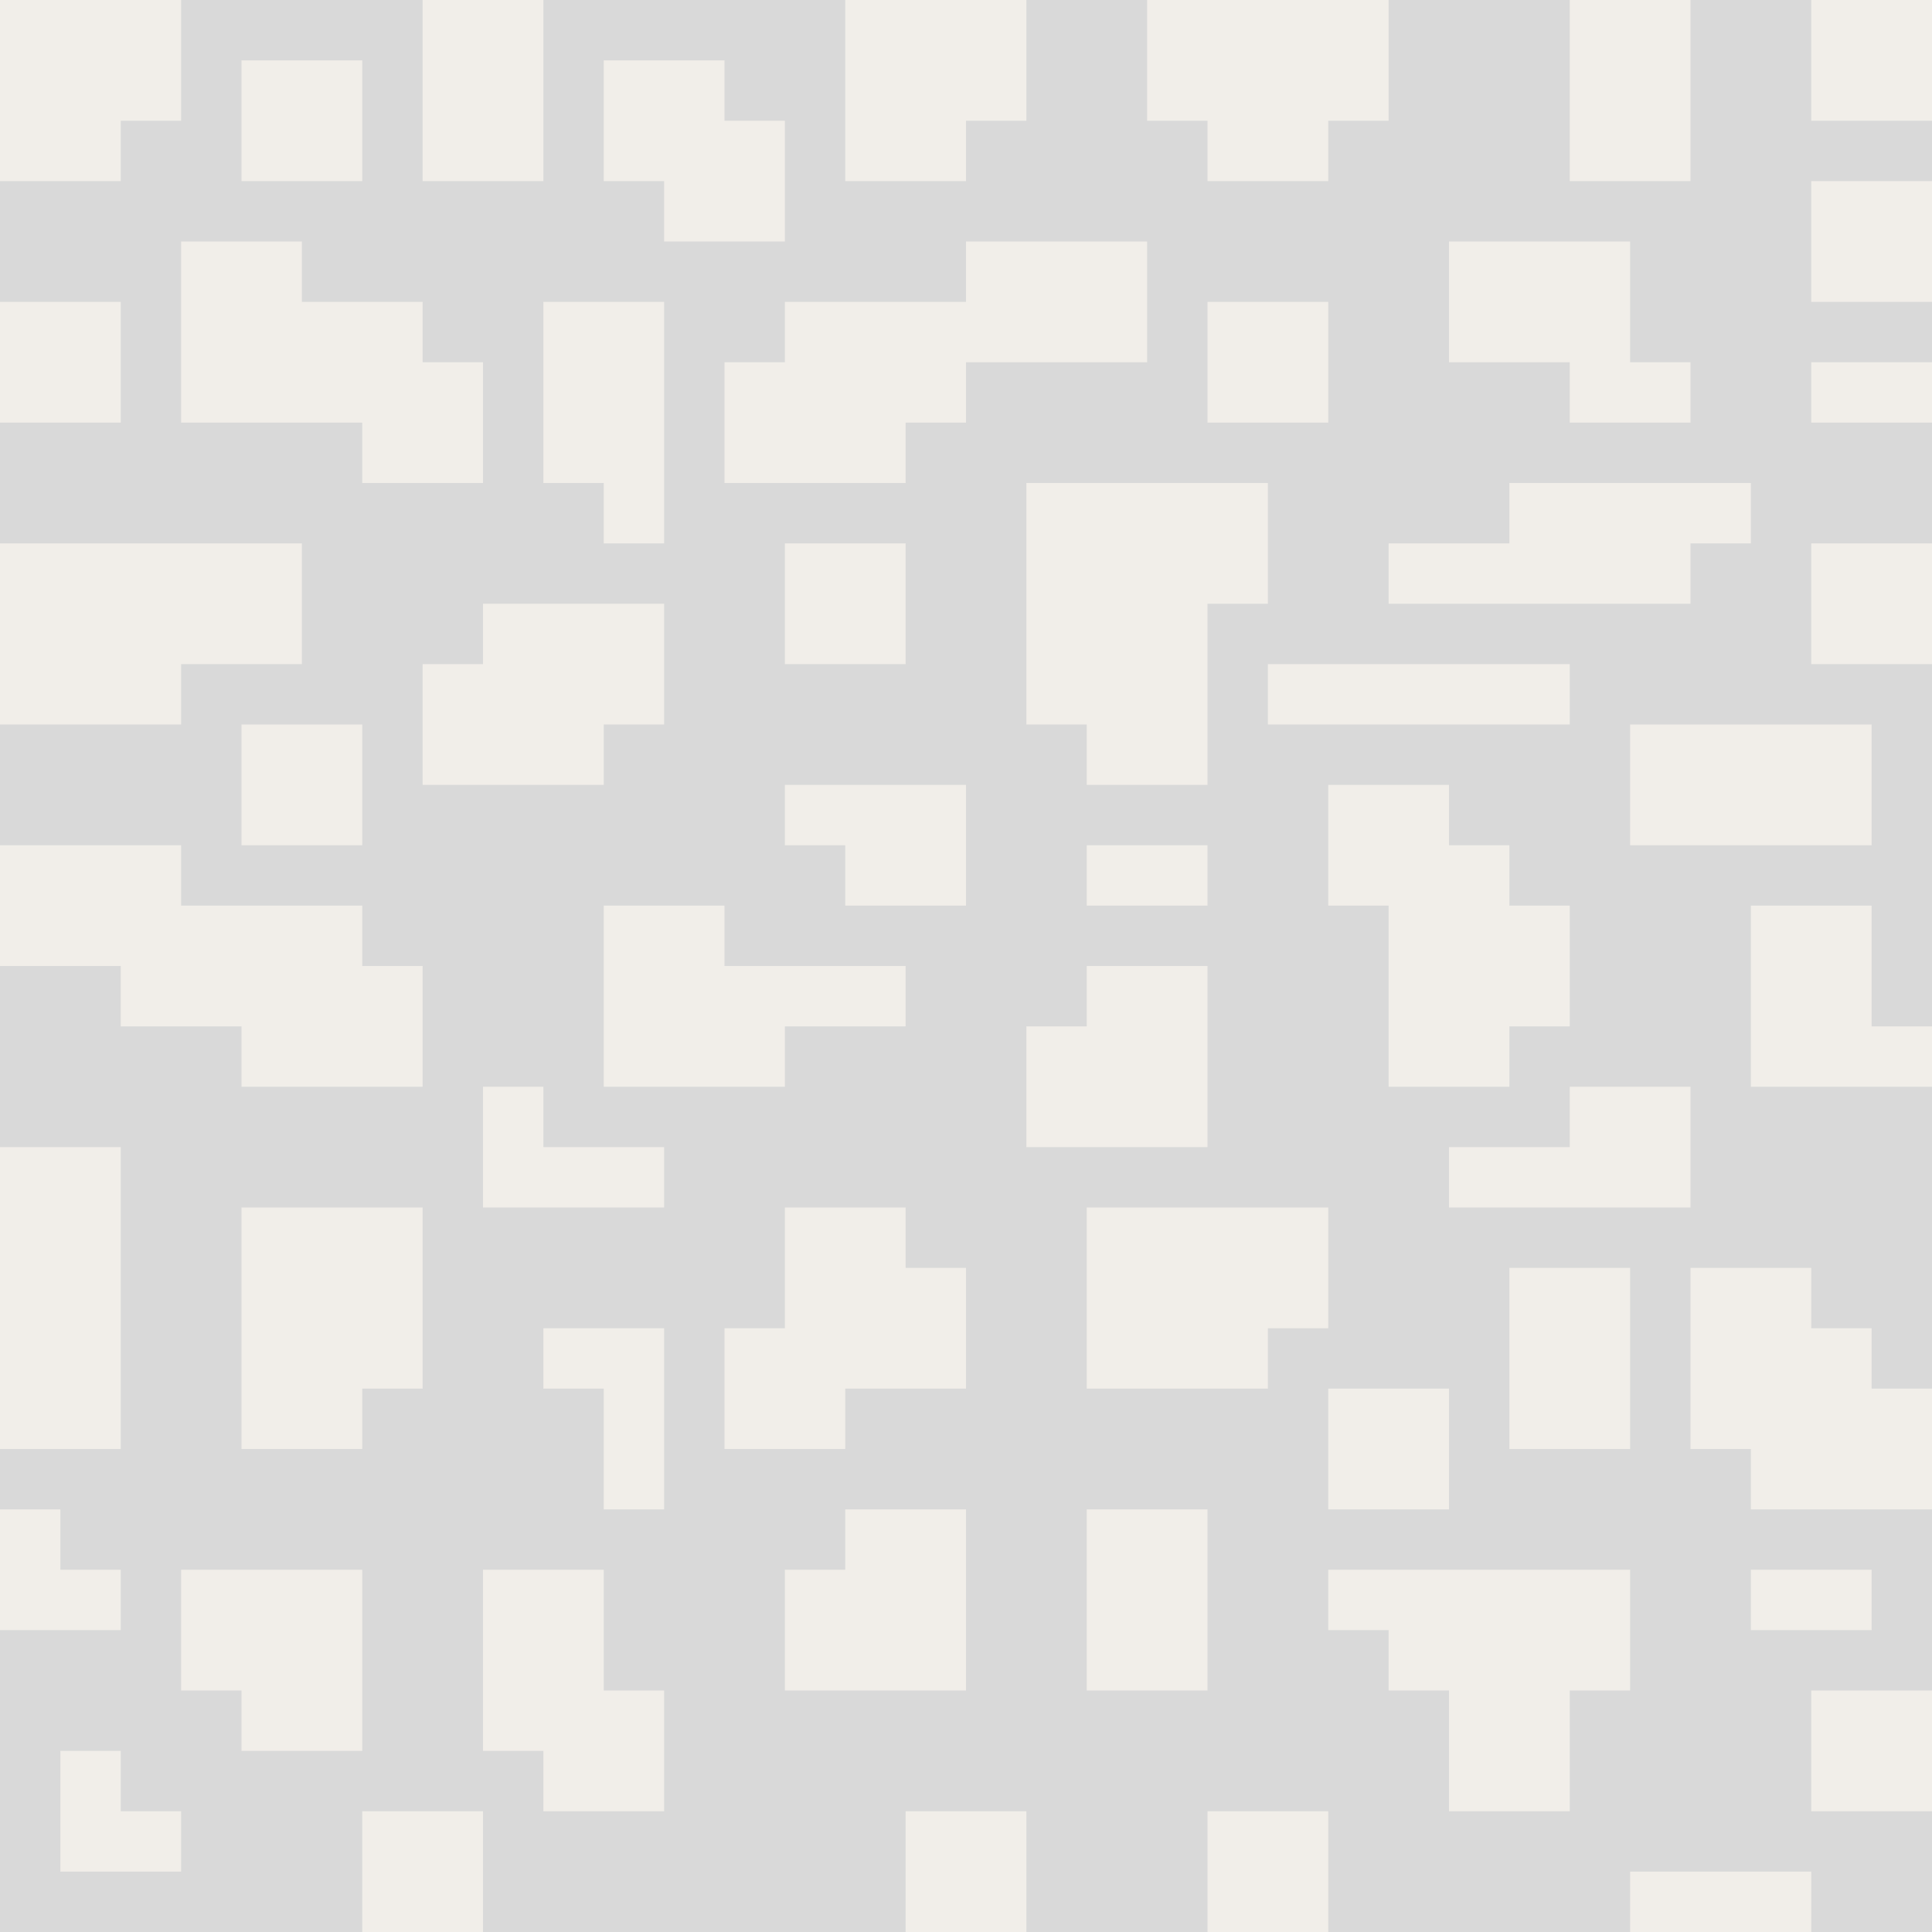 <?xml version="1.0" encoding="UTF-8" standalone="no"?>
<svg xmlns:rdf="http://www.w3.org/1999/02/22-rdf-syntax-ns#" xmlns="http://www.w3.org/2000/svg" height="580" width="580" version="1.1" xmlns:cc="http://creativecommons.org/ns#" xmlns:dc="http://purl.org/dc/elements/1.1/">
 <title>geroell</title>
 <path fill-rule="evenodd" d="m0 0v580h580v-580z" fill="#d9d9d9"/>
 <g transform="scale(18.125)">
  <g fill-rule="evenodd" fill="#f1eee9">
   <path d="m0 0h3v2h-1v1h-2z"/>
   <path d="m4 1h2v2h-2z"/>
   <path d="m0 5h2v2h-2z"/>
   <path d="m30 0h2v2h-2z"/>
   <path d="m30 3h2v2h-2z"/>
   <path d="m30 9h2v2h-2z"/>
   <path d="m30 6h2v1h-2z"/>
   <path d="m29 26h2v1h-2z"/>
   <path d="m21 11h5v1h-5z"/>
   <path d="m30 28h2v2h-2z"/>
   <path d="m27 31h3v1h-3z"/>
   <path d="m20 30h2v2h-2z"/>
   <path d="m15 30h2v2h-2z"/>
   <path d="m6 30h2v2h-2z"/>
   <path d="m22 23h2v2h-2z"/>
   <path d="m4 12h2v2h-2z"/>
   <path d="m13 9h2v2h-2z"/>
   <path d="m20 5h2v2h-2z"/>
   <path d="m25 8h4v1h-1v1h-5v-1h2z"/>
   <path d="m27 12h4v2h-4z"/>
   <path d="m29 15h2v2h1v1h-3z"/>
   <path d="m18 25h2v3h-2z"/>
   <path d="m0 19h2v5h-2z"/>
   <path d="m25 21h2v3h-2z"/>
   <path d="m7 0h2v3h-2z"/>
   <path d="m26 0h2v3h-2z"/>
   <path d="m18 14h2v1h-2z"/>
   <path d="m1 31v-2h1v1h1v1z"/>
   <path d="m14 0h3v2h-1v1h-2z"/>
   <path d="m16 28h-3v-2h1v-1h2z"/>
   <path d="m6 26v3h-2v-1h-1v-2z"/>
   <path d="m20 19h-3v-2h1v-1h2z"/>
   <path d="m18 20h4v2h-1v1h-3z"/>
   <path d="m4 20v4h2v-1h1v-3z"/>
   <path d="m16 13v2h-2v-1h-1v-1z"/>
   <path d="m11 5h-2v3h1v1h1z"/>
   <path d="m24 6v-2h3v2h1v1h-2v-1z"/>
   <path d="m0 9h5v2h-2v1h-3z"/>
   <path d="m19 0h4v2h-1v1h-2v-1h-1z"/>
   <path d="m10 1h2v1h1v2h-2v-1h-1z"/>
   <path d="m3 4h2v1h2v1h1v2h-2v-1h-3z"/>
   <path d="m16 4h3v2h-3v1h-1v1h-3v-2h1v-1h3z"/>
   <path d="m17 8h4v2h-1v3h-2v-1h-1z"/>
   <path d="m8 10h3v2h-1v1h-3v-2h1z"/>
   <path d="m22 13h2v1h1v1h1v2h-1v1h-2v-3h-1z"/>
   <path d="m0 14h3v1h3v1h1v2h-3v-1h-2v-1h-2z"/>
   <path d="m10 15h2v1h3v1h-2v1h-3z"/>
   <path d="m26 18h2v2h-4v-1h2z"/>
   <path d="m8 18h1v1h2v1h-3z"/>
   <path d="m13 20h2v1h1v2h-2v1h-2v-2h1z"/>
   <path d="m28 21h2v1h1v1h1v2h-3v-1h-1z"/>
   <path d="m22 26h5v2h-1v2h-2v-2h-1v-1h-1z"/>
   <path d="m8 26h2v2h1v2h-2v-1h-1z"/>
   <path d="m0 25h1v1h1v1h-2z"/>
   <path d="m9 23v-1h2v3h-1v-2z"/>
  </g>
 </g>
</svg>
